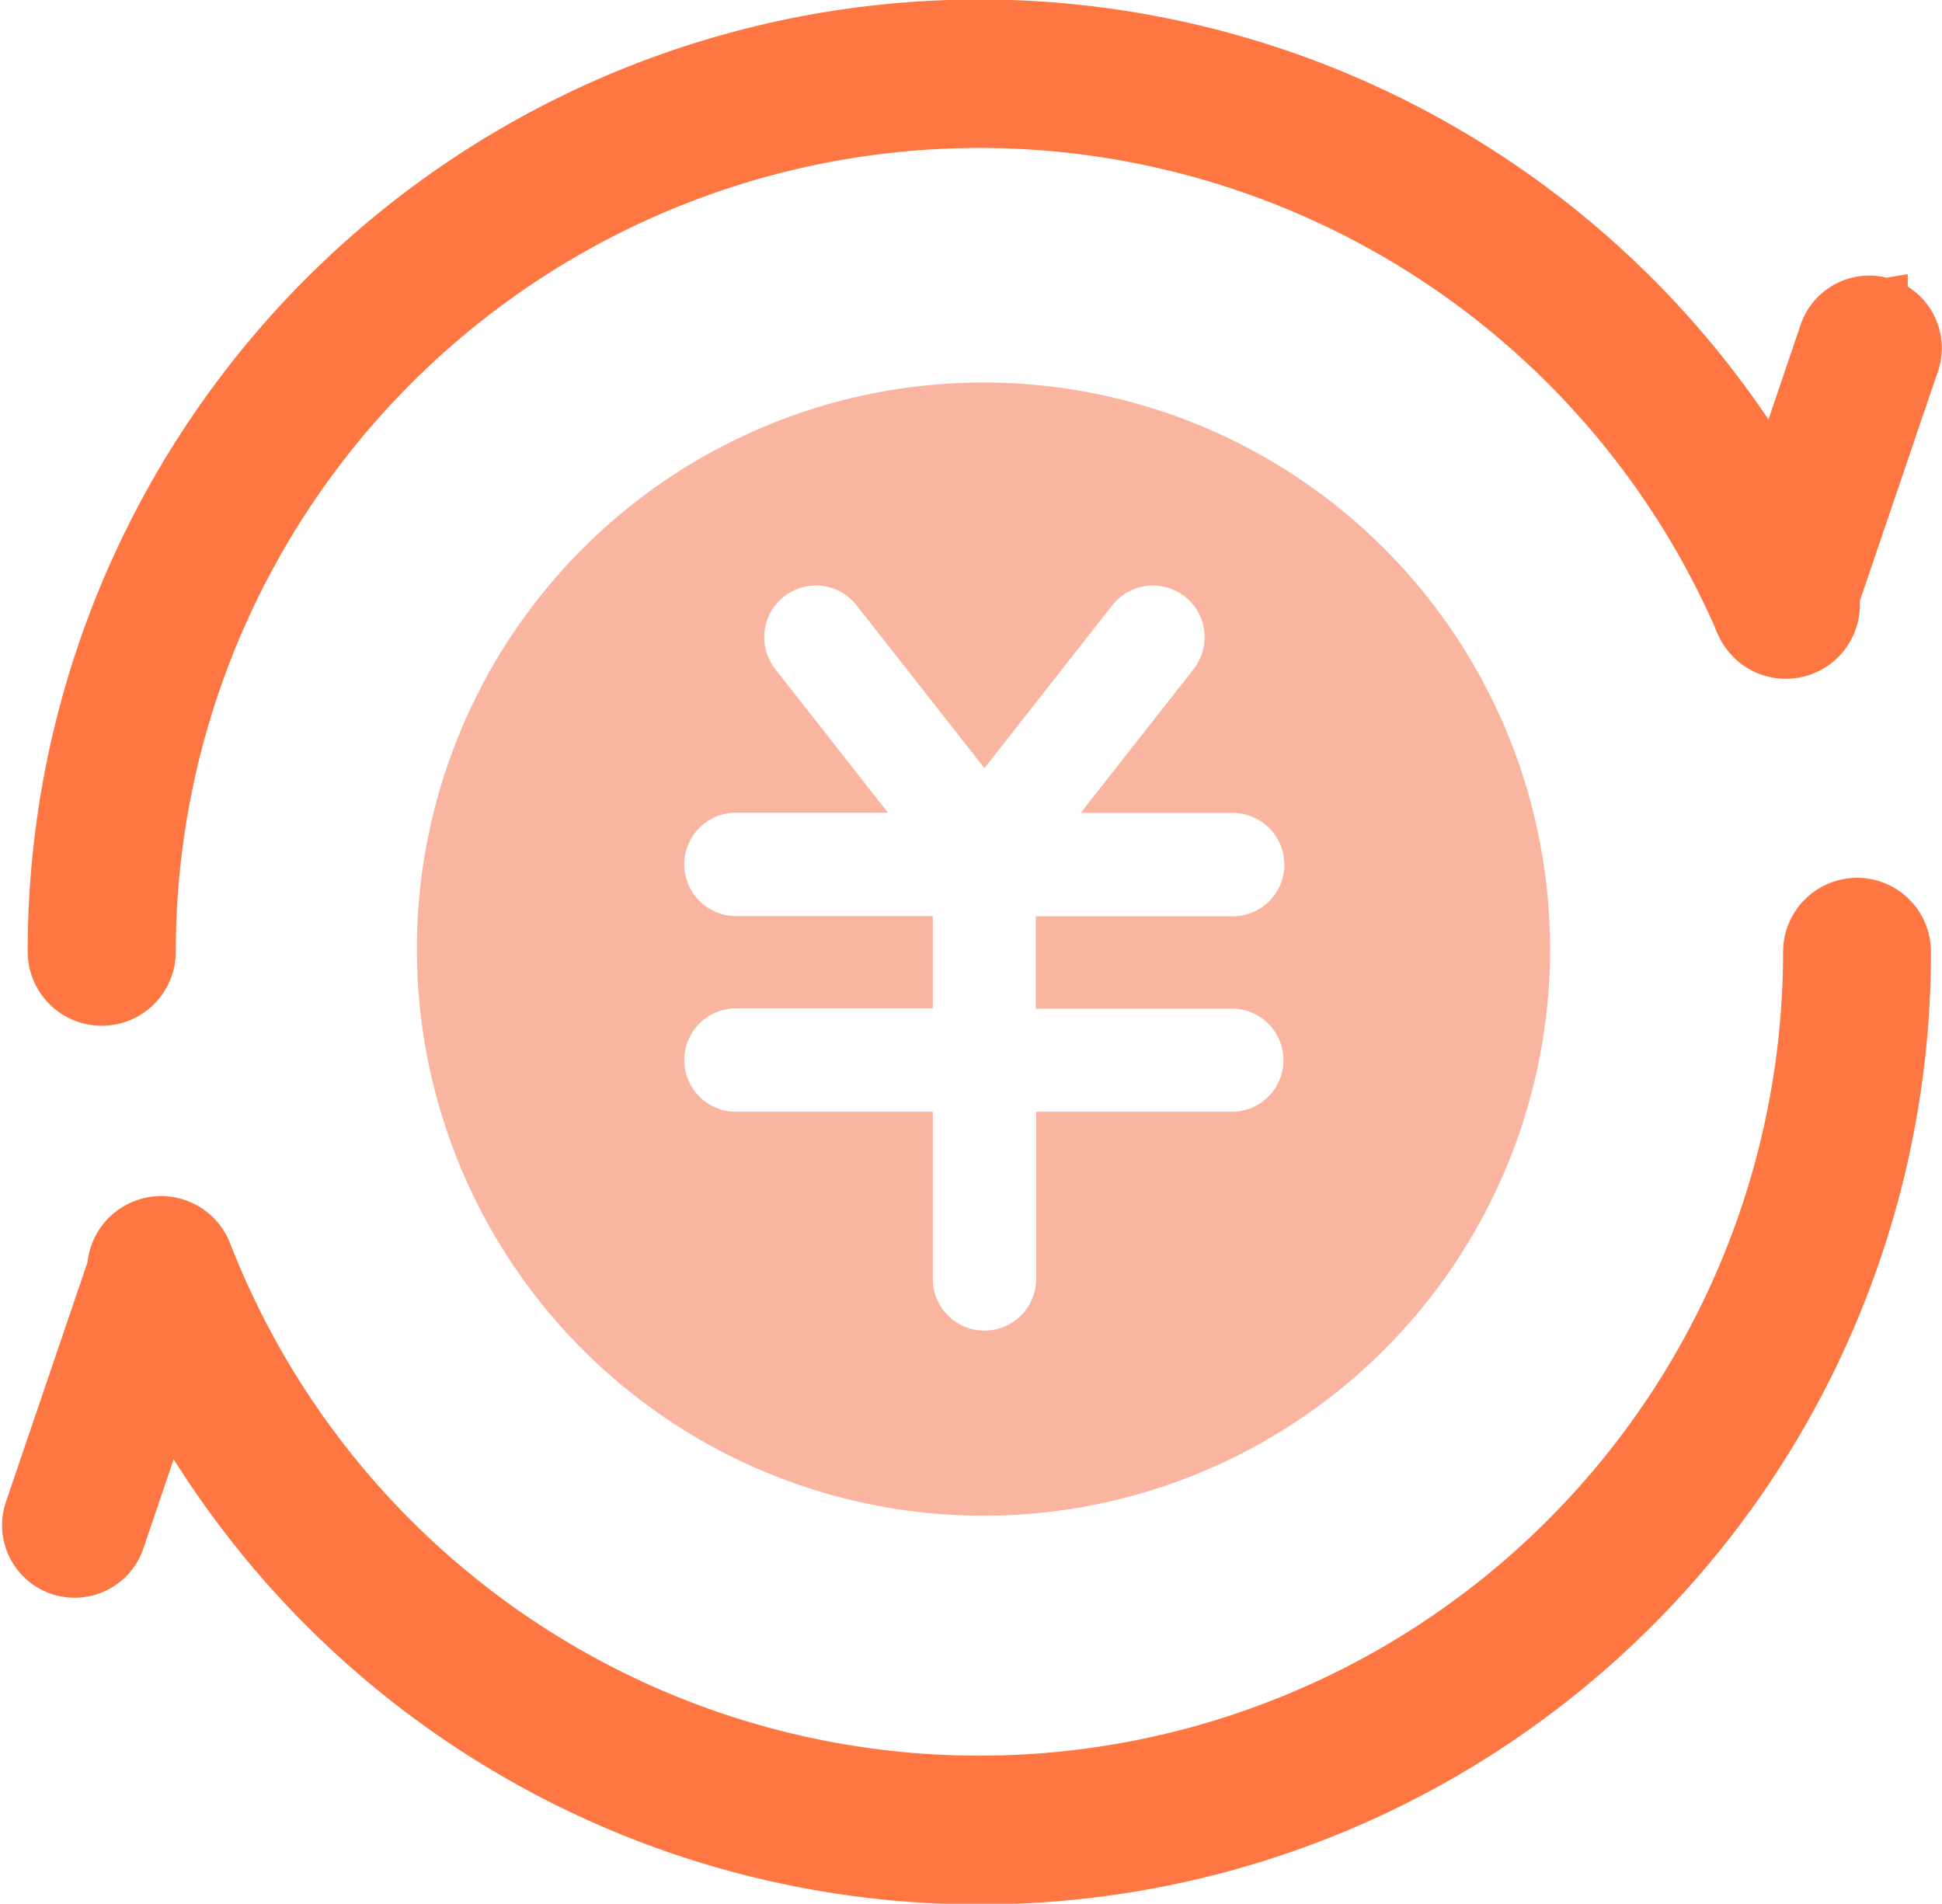 <?xml version="1.0" encoding="UTF-8"?>
<svg xmlns="http://www.w3.org/2000/svg" width="108.501" height="106.361" viewBox="0 0 108.501 106.361">
  <g id="退费保障" transform="translate(-94.867 -95.95)">
    <path id="路径_541" d="M198.626,146.243a2.891,2.891,0,0,0-2.887,2.887,46.161,46.161,0,0,1-89.181,16.733,2.886,2.886,0,0,0-5.569.86L96.382,180.26a2.8,2.8,0,1,0,5.312,1.8l2.566-7.558A51.916,51.916,0,0,0,201.5,149.143,2.875,2.875,0,0,0,198.626,146.243Zm1.578-33.5a2.807,2.807,0,0,0-3.554,1.758l-2.631,7.75a51.914,51.914,0,0,0-96.354,26.87,2.887,2.887,0,1,0,5.774,0,46.157,46.157,0,0,1,88.385-18.632,3.117,3.117,0,0,0,.205.475,2.888,2.888,0,0,0,5.479-1.591l4.453-13.088a2.8,2.8,0,0,0-1.758-3.542Z" fill="#fe7743" stroke="#fe7743" stroke-width="2.5"></path>
    <path id="路径_542" d="M298.756,254a31.656,31.656,0,1,0,31.656,31.656A31.656,31.656,0,0,0,298.756,254ZM312.7,294.741h-11v9.342a2.887,2.887,0,1,1-5.774,0v-9.342h-11a2.887,2.887,0,0,1,0-5.774h11v-5.158h-11a2.887,2.887,0,0,1,0-5.774h8.495l-6.326-8.058a2.888,2.888,0,0,1,4.542-3.567l7.173,9.136,7.173-9.136a2.888,2.888,0,0,1,4.542,3.567l-6.339,8.071h8.495a2.887,2.887,0,0,1,0,5.774h-11v5.158h11a2.881,2.881,0,0,1,.013,5.761Z" transform="translate(-148.942 -136.68)" fill="#f9b5a0"></path>
  </g>
</svg>
